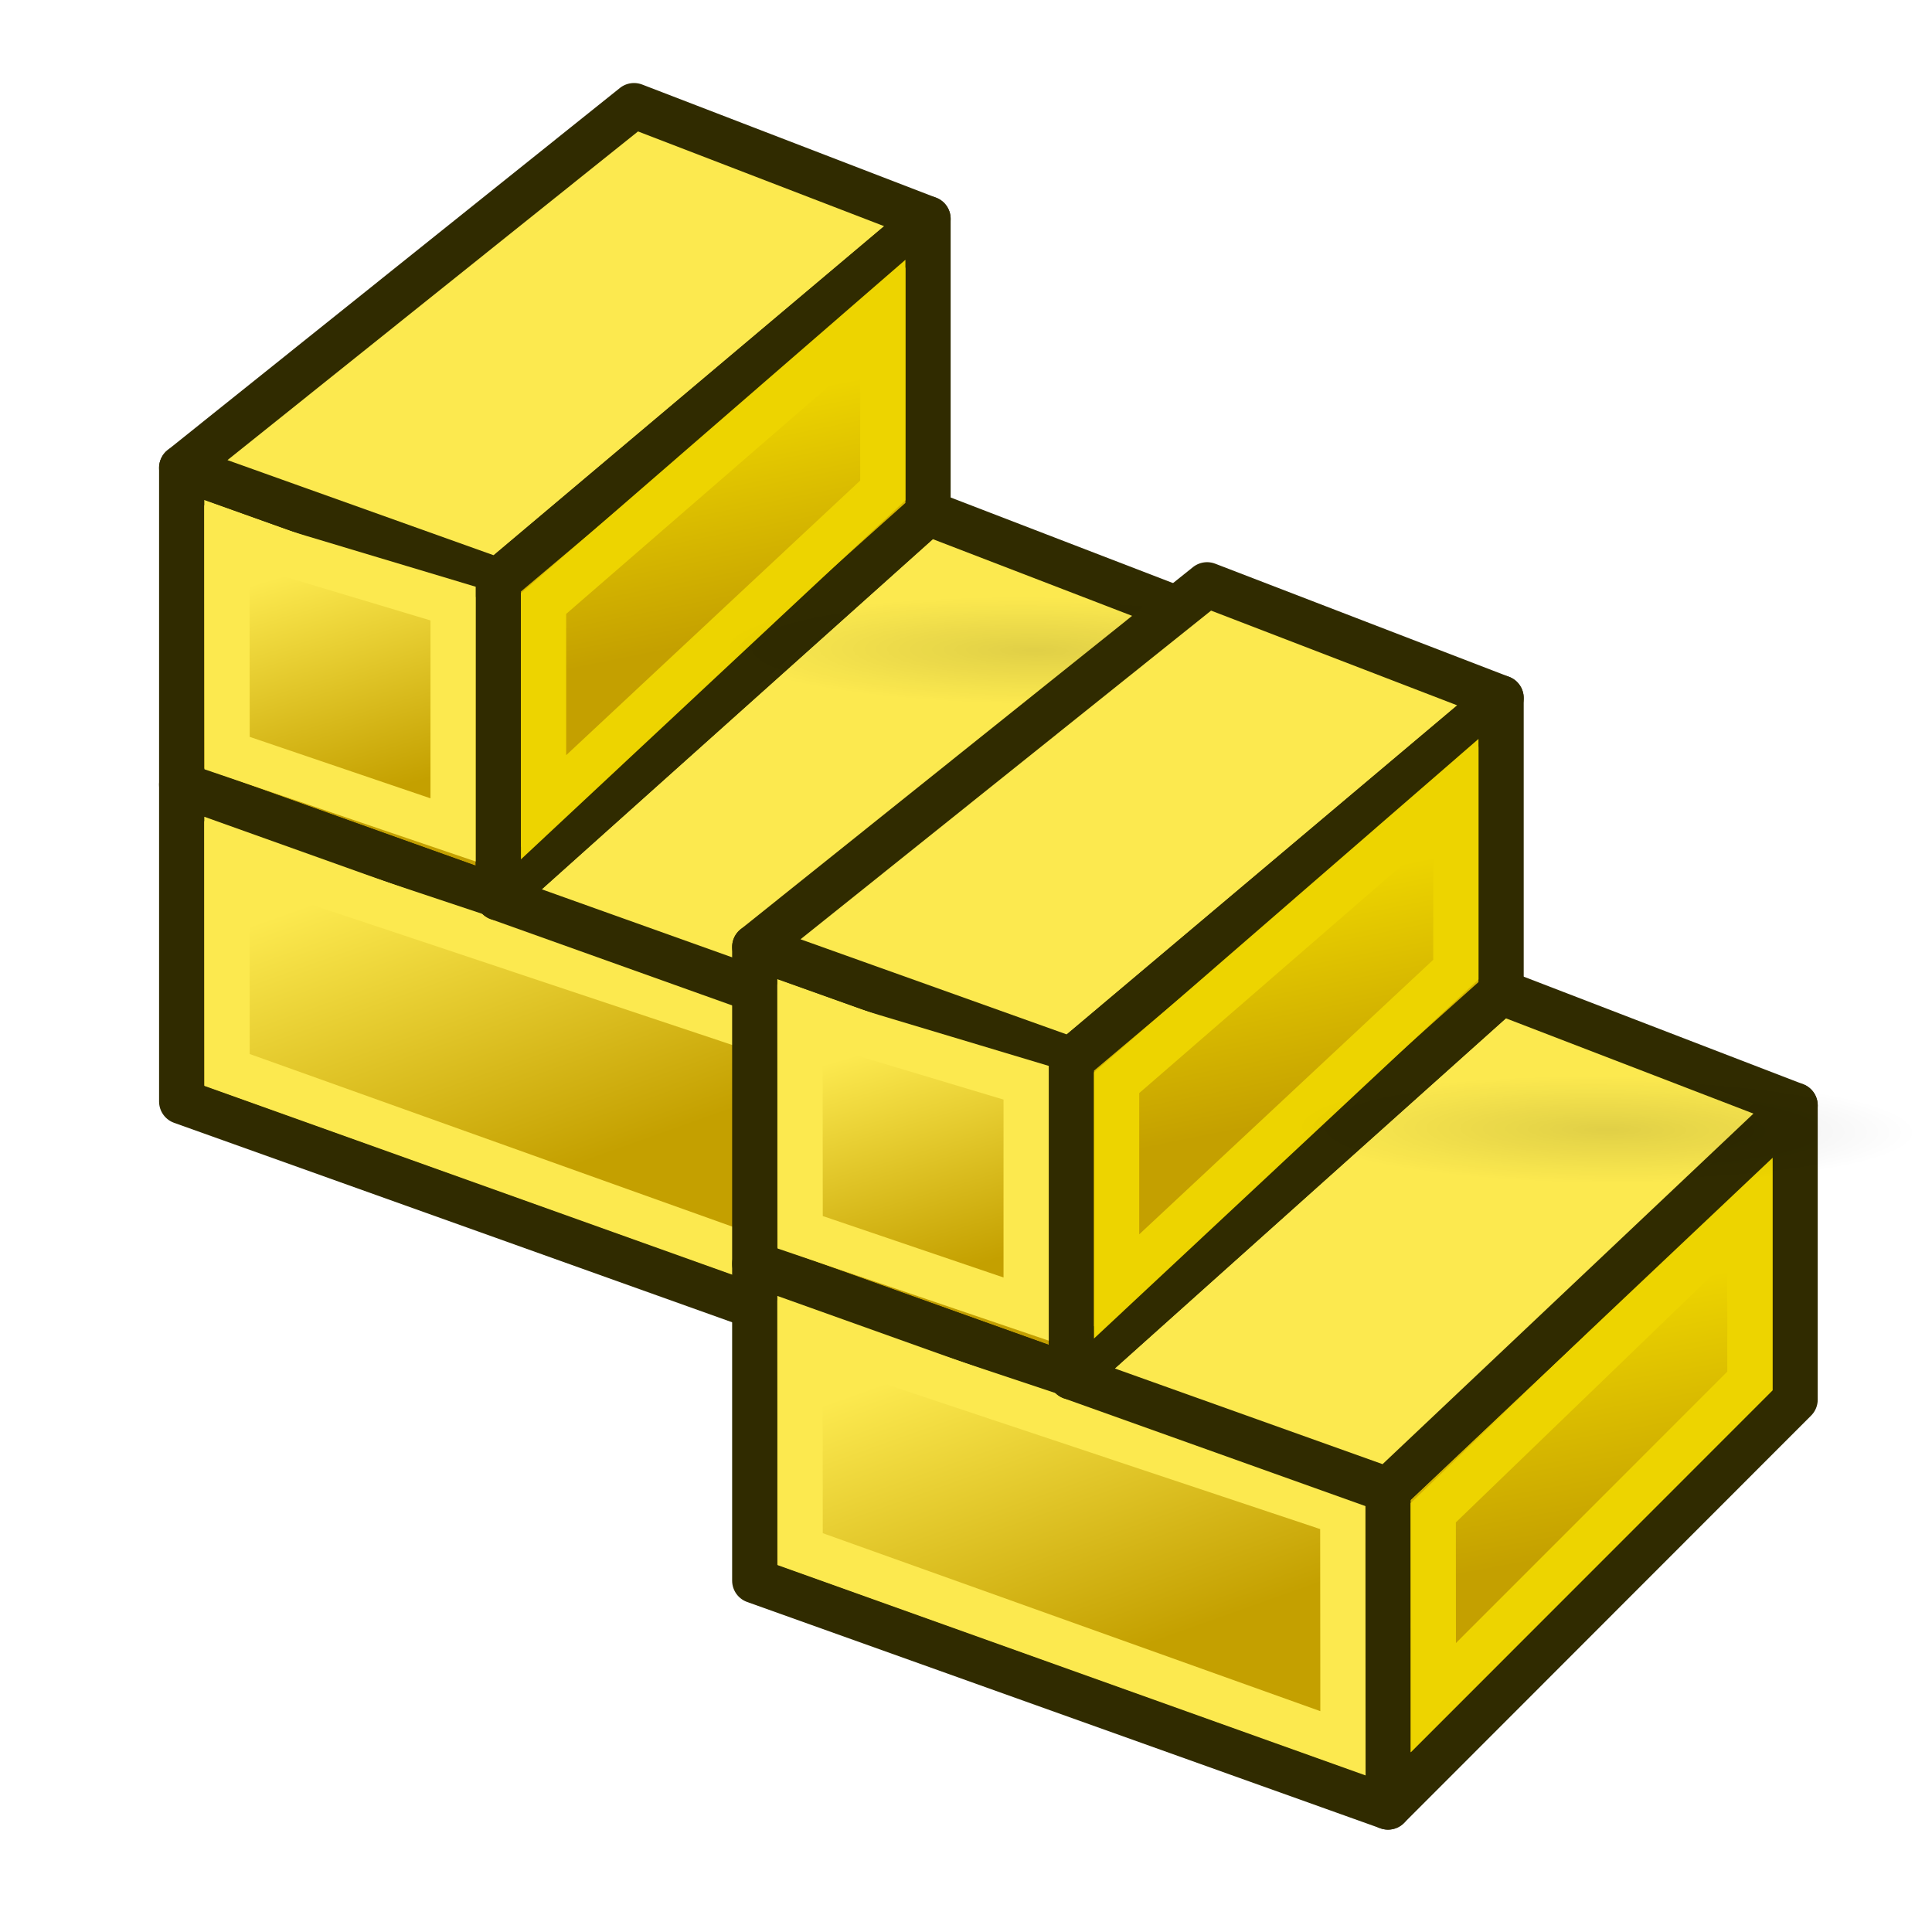 <?xml version="1.0" encoding="UTF-8" standalone="no"?>
<!-- Created with Inkscape (http://www.inkscape.org/) -->

<svg
   width="64"
   height="64"
   id="svg3559"
   version="1.1"
   inkscape:version="1.1.2 (0a00cf5339, 2022-02-04)"
   sodipodi:docname="a2p_DuplicatePart.svg"
   viewBox="0 0 64 64"
   xmlns:inkscape="http://www.inkscape.org/namespaces/inkscape"
   xmlns:sodipodi="http://sodipodi.sourceforge.net/DTD/sodipodi-0.dtd"
   xmlns:xlink="http://www.w3.org/1999/xlink"
   xmlns="http://www.w3.org/2000/svg"
   xmlns:svg="http://www.w3.org/2000/svg"
   xmlns:rdf="http://www.w3.org/1999/02/22-rdf-syntax-ns#"
   xmlns:cc="http://creativecommons.org/ns#"
   xmlns:dc="http://purl.org/dc/elements/1.1/">
  <defs
     id="defs3561">
    <linearGradient
       id="linearGradient4383-3"
       inkscape:collect="always">
      <stop
         id="stop73188"
         offset="0"
         style="stop-color:#3465a4;stop-opacity:1" />
      <stop
         id="stop73190"
         offset="1"
         style="stop-color:#729fcf;stop-opacity:1" />
    </linearGradient>
    <linearGradient
       inkscape:collect="always"
       xlink:href="#linearGradient4383-3"
       id="linearGradient4389-0"
       x1="27.244"
       y1="54.588"
       x2="21.244"
       y2="30.588"
       gradientUnits="userSpaceOnUse"
       gradientTransform="translate(-1.244,-2.588)" />
    <linearGradient
       inkscape:collect="always"
       xlink:href="#linearGradient4393-9"
       id="linearGradient4399-7"
       x1="48.714"
       y1="45.586"
       x2="40.714"
       y2="24.586"
       gradientUnits="userSpaceOnUse"
       gradientTransform="translate(1.286,1.414)" />
    <linearGradient
       inkscape:collect="always"
       id="linearGradient4393-9">
      <stop
         style="stop-color:#204a87;stop-opacity:1"
         offset="0"
         id="stop4395-8" />
      <stop
         style="stop-color:#3465a4;stop-opacity:1"
         offset="1"
         id="stop4397-1" />
    </linearGradient>
    <linearGradient
       inkscape:collect="always"
       xlink:href="#linearGradient73194"
       id="linearGradient4389"
       x1="20.244"
       y1="37.588"
       x2="17.244"
       y2="27.588"
       gradientUnits="userSpaceOnUse"
       gradientTransform="translate(-1.244,-2.588)" />
    <linearGradient
       id="linearGradient73194"
       inkscape:collect="always">
      <stop
         id="stop73202"
         offset="0"
         style="stop-color:#c4a000;stop-opacity:1" />
      <stop
         id="stop73204"
         offset="1"
         style="stop-color:#fce94f;stop-opacity:1" />
    </linearGradient>
    <linearGradient
       inkscape:collect="always"
       xlink:href="#linearGradient73194"
       id="linearGradient69056"
       gradientUnits="userSpaceOnUse"
       gradientTransform="translate(-1.244,-2.588)"
       x1="27.244"
       y1="54.588"
       x2="22.244"
       y2="40.588" />
    <linearGradient
       inkscape:collect="always"
       xlink:href="#linearGradient73208"
       id="linearGradient4399"
       x1="48.714"
       y1="45.586"
       x2="46.714"
       y2="34.586"
       gradientUnits="userSpaceOnUse"
       gradientTransform="translate(1.286,1.414)" />
    <linearGradient
       inkscape:collect="always"
       id="linearGradient73208">
      <stop
         style="stop-color:#c4a000;stop-opacity:1"
         offset="0"
         id="stop73210" />
      <stop
         style="stop-color:#edd400;stop-opacity:1"
         offset="1"
         id="stop73212" />
    </linearGradient>
    <linearGradient
       inkscape:collect="always"
       xlink:href="#linearGradient73208"
       id="linearGradient69042"
       gradientUnits="userSpaceOnUse"
       gradientTransform="translate(-12.714,-17.586)"
       x1="48.714"
       y1="45.586"
       x2="46.714"
       y2="35.586" />
    <radialGradient
       r="10.319"
       fy="35.127"
       fx="23.071"
       cy="35.127"
       cx="23.071"
       gradientTransform="matrix(0.915,0.013,-0.008,0.214,2.254,27.189)"
       gradientUnits="userSpaceOnUse"
       id="radialGradient3071"
       xlink:href="#linearGradient2091"
       inkscape:collect="always" />
    <linearGradient
       inkscape:collect="always"
       id="linearGradient2091">
      <stop
         style="stop-color:#000000;stop-opacity:1;"
         offset="0"
         id="stop2093" />
      <stop
         style="stop-color:#000000;stop-opacity:0;"
         offset="1"
         id="stop2095" />
    </linearGradient>
    <linearGradient
       id="linearGradient3057">
      <stop
         style="stop-color:#8ae234;stop-opacity:1"
         offset="0"
         id="stop3059" />
      <stop
         style="stop-color:#4e9a06;stop-opacity:1"
         offset="1"
         id="stop3061" />
    </linearGradient>
    <linearGradient
       inkscape:collect="always"
       xlink:href="#linearGradient73194"
       id="linearGradient7834"
       gradientUnits="userSpaceOnUse"
       gradientTransform="translate(-1.244,-2.588)"
       x1="20.244"
       y1="37.588"
       x2="17.244"
       y2="27.588" />
    <linearGradient
       inkscape:collect="always"
       xlink:href="#linearGradient73194"
       id="linearGradient7836"
       gradientUnits="userSpaceOnUse"
       gradientTransform="translate(-1.244,-2.588)"
       x1="27.244"
       y1="54.588"
       x2="22.244"
       y2="40.588" />
    <linearGradient
       inkscape:collect="always"
       xlink:href="#linearGradient73208"
       id="linearGradient7838"
       gradientUnits="userSpaceOnUse"
       gradientTransform="translate(1.286,1.414)"
       x1="48.714"
       y1="45.586"
       x2="46.714"
       y2="34.586" />
    <linearGradient
       inkscape:collect="always"
       xlink:href="#linearGradient73208"
       id="linearGradient7840"
       gradientUnits="userSpaceOnUse"
       gradientTransform="translate(-12.714,-17.586)"
       x1="48.714"
       y1="45.586"
       x2="46.714"
       y2="35.586" />
    <radialGradient
       inkscape:collect="always"
       xlink:href="#linearGradient2091"
       id="radialGradient7842"
       gradientUnits="userSpaceOnUse"
       gradientTransform="matrix(0.915,0.013,-0.008,0.214,2.254,27.189)"
       cx="23.071"
       cy="35.127"
       fx="23.071"
       fy="35.127"
       r="10.319" />
  </defs>
  <sodipodi:namedview
     id="base"
     pagecolor="#ffffff"
     bordercolor="#666666"
     borderopacity="1.0"
     inkscape:pageopacity="0.0"
     inkscape:pageshadow="2"
     inkscape:zoom="4"
     inkscape:cx="38.25"
     inkscape:cy="36.5"
     inkscape:current-layer="g6897"
     showgrid="true"
     inkscape:document-units="px"
     inkscape:grid-bbox="true"
     inkscape:window-width="1358"
     inkscape:window-height="712"
     inkscape:window-x="0"
     inkscape:window-y="26"
     inkscape:window-maximized="0"
     inkscape:snap-global="true"
     inkscape:pagecheckerboard="0">
    <inkscape:grid
       type="xygrid"
       id="grid3007"
       empspacing="4"
       visible="true"
       enabled="true"
       snapvisiblegridlinesonly="true"
       spacingx="0.5"
       spacingy="0.5" />
  </sodipodi:namedview>
  <g
     id="layer1"
     inkscape:label="Layer 1"
     inkscape:groupmode="layer">
    <g
       transform="matrix(0.523,0,0,0.543,28.849,8.106)"
       id="g6897">
      <g
         id="g700"
         transform="translate(3.821)">
        <g
           id="g7806"
           transform="matrix(0.75,0,0,0.75,-19.032,-4.192)">
          <g
             id="g7553"
             transform="matrix(1.91,0,0,1.841,-55.112,-14.926)">
            <path
               sodipodi:nodetypes="ccccc"
               inkscape:connector-curvature="0"
               id="path69052"
               d="M 9,35 V 21 l 14,5 v 14 z"
               style="fill:url(#linearGradient4389);fill-opacity:1;fill-rule:nonzero;stroke:#302b00;stroke-width:2;stroke-linejoin:round;stroke-miterlimit:4;stroke-dasharray:none" />
            <path
               style="fill:url(#linearGradient69056);fill-opacity:1;fill-rule:nonzero;stroke:#302b00;stroke-width:2;stroke-linejoin:round;stroke-miterlimit:4;stroke-dasharray:none"
               d="M 9,49 V 35 l 28,10 v 14 z"
               id="path4381"
               inkscape:connector-curvature="0"
               sodipodi:nodetypes="ccccc" />
            <path
               style="fill:url(#linearGradient4399);fill-opacity:1;fill-rule:nonzero;stroke:#302b00;stroke-width:2;stroke-linejoin:round;stroke-miterlimit:4;stroke-dasharray:none"
               d="M 37,59 V 45 L 55,28 v 13 z"
               id="path4391"
               inkscape:connector-curvature="0"
               sodipodi:nodetypes="ccccc" />
            <path
               style="fill:#fce94f;fill-opacity:1;fill-rule:nonzero;stroke:#302b00;stroke-width:2;stroke-linejoin:round;stroke-miterlimit:4;stroke-dasharray:none"
               d="M 9,21 29,5 42,10 23,26 Z"
               id="path4403"
               inkscape:connector-curvature="0"
               sodipodi:nodetypes="ccccc" />
            <path
               style="fill:none;stroke:#fce94f;stroke-width:2;stroke-linejoin:miter;stroke-miterlimit:4;stroke-dasharray:none"
               d="M 11.008,47.606 11,38 l 24,8 0.008,10.185 z"
               id="path4381-7"
               inkscape:connector-curvature="0"
               sodipodi:nodetypes="ccccc" />
            <path
               style="fill:none;stroke:#edd400;stroke-width:2;stroke-linejoin:miter;stroke-miterlimit:4;stroke-dasharray:none"
               d="M 39.005,54.168 39,46 53,32.5 l 0.002,7.677 z"
               id="path4391-0"
               inkscape:connector-curvature="0"
               sodipodi:nodetypes="ccccc" />
            <path
               sodipodi:nodetypes="ccccc"
               inkscape:connector-curvature="0"
               id="path69038"
               d="M 23,40 42,23 55,28 37,45 Z"
               style="fill:#fce94f;fill-opacity:1;fill-rule:nonzero;stroke:#302b00;stroke-width:2;stroke-linejoin:round;stroke-miterlimit:4;stroke-dasharray:none" />
            <path
               sodipodi:nodetypes="ccccc"
               inkscape:connector-curvature="0"
               id="path69040"
               d="M 23,40 V 26 L 42,10 v 13 z"
               style="fill:url(#linearGradient69042);fill-opacity:1;fill-rule:nonzero;stroke:#302b00;stroke-width:2;stroke-linejoin:round;stroke-miterlimit:4;stroke-dasharray:none" />
            <path
               sodipodi:nodetypes="ccccc"
               inkscape:connector-curvature="0"
               id="path69044"
               d="M 25,36 V 27 L 40,14 v 8 z"
               style="fill:none;stroke:#edd400;stroke-width:2;stroke-linejoin:miter;stroke-miterlimit:4;stroke-dasharray:none" />
            <path
               sodipodi:nodetypes="ccccc"
               inkscape:connector-curvature="0"
               id="path69048"
               d="M 11.008,33.606 11,24 21,27 v 10 z"
               style="fill:none;stroke:#fce94f;stroke-width:2;stroke-linejoin:miter;stroke-miterlimit:4;stroke-dasharray:none" />
          </g>
          <ellipse
             style="opacity:0.108;fill:url(#radialGradient3071);fill-opacity:1;stroke:none"
             id="path1361"
             transform="matrix(2.777,0,0,1.984,-30.034,-30.851)"
             cx="22.959"
             cy="34.941"
             rx="10.319"
             ry="2.32" />
        </g>
        <g
           transform="matrix(0.75,0,0,0.75,17.265,25.04)"
           id="g7832">
          <g
             transform="matrix(1.91,0,0,1.841,-55.112,-14.926)"
             id="g7828">
            <path
               style="fill:url(#linearGradient7834);fill-opacity:1;fill-rule:nonzero;stroke:#302b00;stroke-width:2;stroke-linejoin:round;stroke-miterlimit:4;stroke-dasharray:none"
               d="M 9,35 V 21 l 14,5 v 14 z"
               id="path7808"
               inkscape:connector-curvature="0"
               sodipodi:nodetypes="ccccc" />
            <path
               sodipodi:nodetypes="ccccc"
               inkscape:connector-curvature="0"
               id="path7810"
               d="M 9,49 V 35 l 28,10 v 14 z"
               style="fill:url(#linearGradient7836);fill-opacity:1;fill-rule:nonzero;stroke:#302b00;stroke-width:2;stroke-linejoin:round;stroke-miterlimit:4;stroke-dasharray:none" />
            <path
               sodipodi:nodetypes="ccccc"
               inkscape:connector-curvature="0"
               id="path7812"
               d="M 37,59 V 45 L 55,28 v 13 z"
               style="fill:url(#linearGradient7838);fill-opacity:1;fill-rule:nonzero;stroke:#302b00;stroke-width:2;stroke-linejoin:round;stroke-miterlimit:4;stroke-dasharray:none" />
            <path
               sodipodi:nodetypes="ccccc"
               inkscape:connector-curvature="0"
               id="path7814"
               d="M 9,21 29,5 42,10 23,26 Z"
               style="fill:#fce94f;fill-opacity:1;fill-rule:nonzero;stroke:#302b00;stroke-width:2;stroke-linejoin:round;stroke-miterlimit:4;stroke-dasharray:none" />
            <path
               sodipodi:nodetypes="ccccc"
               inkscape:connector-curvature="0"
               id="path7816"
               d="M 11.008,47.606 11,38 l 24,8 0.008,10.185 z"
               style="fill:none;stroke:#fce94f;stroke-width:2;stroke-linejoin:miter;stroke-miterlimit:4;stroke-dasharray:none" />
            <path
               sodipodi:nodetypes="ccccc"
               inkscape:connector-curvature="0"
               id="path7818"
               d="M 39.005,54.168 39,46 53,32.5 l 0.002,7.677 z"
               style="fill:none;stroke:#edd400;stroke-width:2;stroke-linejoin:miter;stroke-miterlimit:4;stroke-dasharray:none" />
            <path
               style="fill:#fce94f;fill-opacity:1;fill-rule:nonzero;stroke:#302b00;stroke-width:2;stroke-linejoin:round;stroke-miterlimit:4;stroke-dasharray:none"
               d="M 23,40 42,23 55,28 37,45 Z"
               id="path7820"
               inkscape:connector-curvature="0"
               sodipodi:nodetypes="ccccc" />
            <path
               style="fill:url(#linearGradient7840);fill-opacity:1;fill-rule:nonzero;stroke:#302b00;stroke-width:2;stroke-linejoin:round;stroke-miterlimit:4;stroke-dasharray:none"
               d="M 23,40 V 26 L 42,10 v 13 z"
               id="path7822"
               inkscape:connector-curvature="0"
               sodipodi:nodetypes="ccccc" />
            <path
               style="fill:none;stroke:#edd400;stroke-width:2;stroke-linejoin:miter;stroke-miterlimit:4;stroke-dasharray:none"
               d="M 25,36 V 27 L 40,14 v 8 z"
               id="path7824"
               inkscape:connector-curvature="0"
               sodipodi:nodetypes="ccccc" />
            <path
               style="fill:none;stroke:#fce94f;stroke-width:2;stroke-linejoin:miter;stroke-miterlimit:4;stroke-dasharray:none"
               d="M 11.008,33.606 11,24 21,27 v 10 z"
               id="path7826"
               inkscape:connector-curvature="0"
               sodipodi:nodetypes="ccccc" />
          </g>
          <ellipse
             ry="2.32"
             rx="10.319"
             cy="34.941"
             cx="22.959"
             transform="matrix(2.777,0,0,1.984,-30.034,-30.851)"
             id="ellipse7830"
             style="opacity:0.108;fill:url(#radialGradient7842);fill-opacity:1;stroke:none" />
        </g>
      </g>
    </g>
  </g>
</svg>
